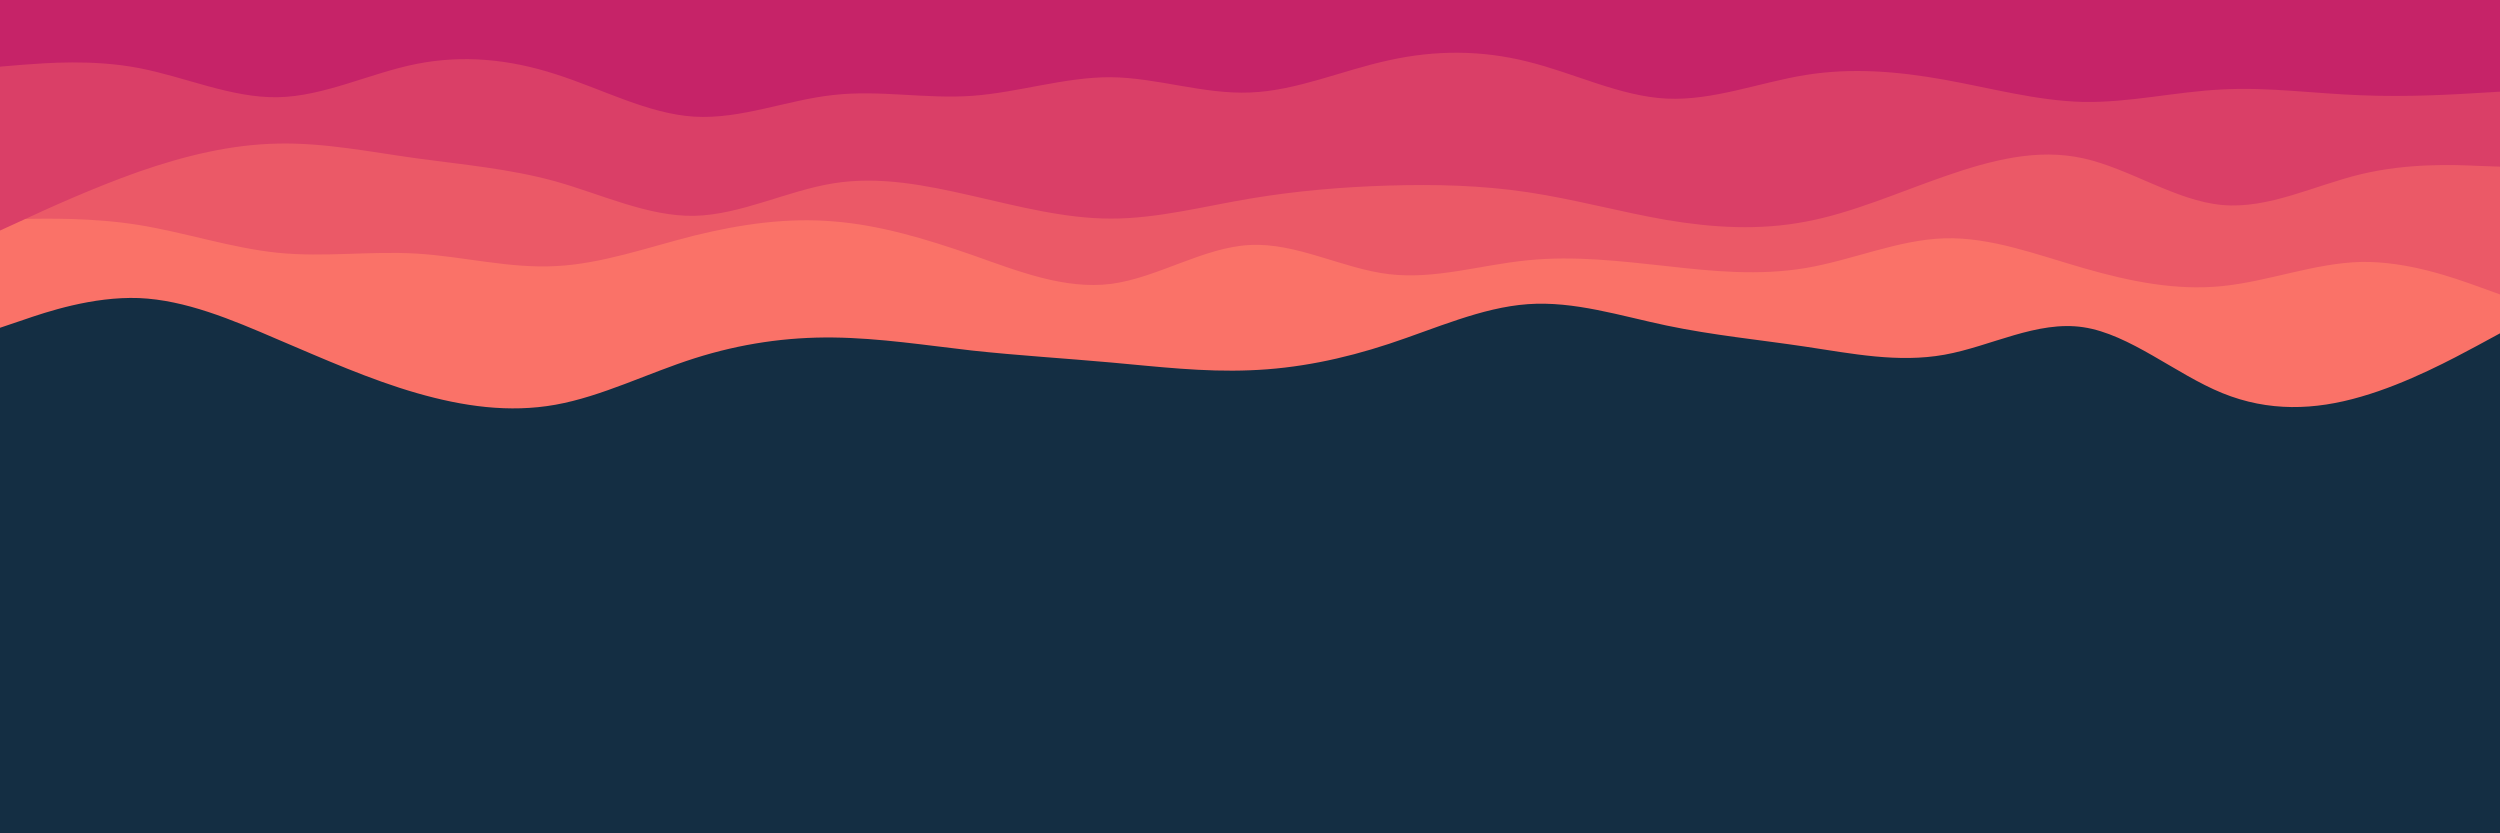 <svg id="visual" viewBox="0 0 900 300" width="900" height="300" xmlns="http://www.w3.org/2000/svg" xmlns:xlink="http://www.w3.org/1999/xlink" version="1.1"><rect x="0" y="0" width="900" height="300" fill="#142e43"></rect><path d="M0 118L8.3 115.2C16.7 112.3 33.3 106.7 50 107.3C66.7 108 83.3 115 100 122.2C116.7 129.3 133.3 136.7 150 141.5C166.7 146.3 183.3 148.7 200 145.7C216.7 142.7 233.3 134.3 250 129C266.7 123.7 283.3 121.3 300 121.5C316.7 121.7 333.3 124.3 350 126.2C366.7 128 383.3 129 400 130.5C416.7 132 433.3 134 450 133.3C466.7 132.7 483.3 129.3 500 123.8C516.7 118.3 533.3 110.7 550 109.5C566.7 108.3 583.3 113.7 600 117.2C616.7 120.7 633.3 122.3 650 124.8C666.7 127.3 683.3 130.7 700 127.7C716.7 124.7 733.3 115.3 750 117.8C766.7 120.3 783.3 134.7 800 141.5C816.7 148.3 833.3 147.7 850 142.8C866.7 138 883.3 129 891.7 124.5L900 120L900 0L891.7 0C883.3 0 866.7 0 850 0C833.3 0 816.7 0 800 0C783.3 0 766.7 0 750 0C733.3 0 716.7 0 700 0C683.3 0 666.7 0 650 0C633.3 0 616.7 0 600 0C583.3 0 566.7 0 550 0C533.3 0 516.7 0 500 0C483.3 0 466.7 0 450 0C433.3 0 416.7 0 400 0C383.3 0 366.7 0 350 0C333.3 0 316.7 0 300 0C283.3 0 266.7 0 250 0C233.3 0 216.7 0 200 0C183.3 0 166.7 0 150 0C133.3 0 116.7 0 100 0C83.3 0 66.7 0 50 0C33.3 0 16.7 0 8.3 0L0 0Z" fill="#fa7268"></path><path d="M0 79L8.3 78.8C16.7 78.7 33.3 78.3 50 81C66.7 83.7 83.3 89.3 100 91C116.7 92.7 133.3 90.3 150 91.3C166.7 92.3 183.3 96.7 200 95.8C216.7 95 233.3 89 250 84.8C266.7 80.7 283.3 78.3 300 79.7C316.7 81 333.3 86 350 91.8C366.7 97.7 383.3 104.3 400 102.2C416.7 100 433.3 89 450 88.2C466.7 87.3 483.3 96.7 500 98.7C516.7 100.7 533.3 95.3 550 93.7C566.7 92 583.3 94 600 95.8C616.7 97.7 633.3 99.3 650 96.5C666.7 93.7 683.3 86.3 700 85.8C716.7 85.3 733.3 91.7 750 96.5C766.7 101.3 783.3 104.7 800 103C816.7 101.3 833.3 94.7 850 94.3C866.7 94 883.3 100 891.7 103L900 106L900 0L891.7 0C883.3 0 866.7 0 850 0C833.3 0 816.7 0 800 0C783.3 0 766.7 0 750 0C733.3 0 716.7 0 700 0C683.3 0 666.7 0 650 0C633.3 0 616.7 0 600 0C583.3 0 566.7 0 550 0C533.3 0 516.7 0 500 0C483.3 0 466.7 0 450 0C433.3 0 416.7 0 400 0C383.3 0 366.7 0 350 0C333.3 0 316.7 0 300 0C283.3 0 266.7 0 250 0C233.3 0 216.7 0 200 0C183.3 0 166.7 0 150 0C133.3 0 116.7 0 100 0C83.3 0 66.7 0 50 0C33.3 0 16.7 0 8.3 0L0 0Z" fill="#eb5967"></path><path d="M0 83L8.3 79.2C16.7 75.3 33.3 67.7 50 61.8C66.7 56 83.3 52 100 51.7C116.7 51.3 133.3 54.7 150 57C166.7 59.3 183.3 60.7 200 65.3C216.7 70 233.3 78 250 77.7C266.7 77.3 283.3 68.7 300 66C316.7 63.3 333.3 66.7 350 70.5C366.7 74.3 383.3 78.7 400 78.7C416.7 78.7 433.3 74.3 450 71.5C466.7 68.7 483.3 67.3 500 66.8C516.7 66.3 533.3 66.7 550 69.2C566.7 71.7 583.3 76.3 600 79.2C616.7 82 633.3 83 650 79.8C666.7 76.7 683.3 69.3 700 63.5C716.7 57.7 733.3 53.3 750 57C766.7 60.7 783.3 72.3 800 73.8C816.7 75.3 833.3 66.7 850 62.7C866.7 58.7 883.3 59.3 891.7 59.7L900 60L900 0L891.7 0C883.3 0 866.7 0 850 0C833.3 0 816.7 0 800 0C783.3 0 766.7 0 750 0C733.3 0 716.7 0 700 0C683.3 0 666.7 0 650 0C633.3 0 616.7 0 600 0C583.3 0 566.7 0 550 0C533.3 0 516.7 0 500 0C483.3 0 466.7 0 450 0C433.3 0 416.7 0 400 0C383.3 0 366.7 0 350 0C333.3 0 316.7 0 300 0C283.3 0 266.7 0 250 0C233.3 0 216.7 0 200 0C183.3 0 166.7 0 150 0C133.3 0 116.7 0 100 0C83.3 0 66.7 0 50 0C33.3 0 16.7 0 8.3 0L0 0Z" fill="#da3f67"></path><path d="M0 24L8.3 23.3C16.7 22.7 33.3 21.3 50 24.5C66.7 27.7 83.3 35.3 100 35C116.7 34.7 133.3 26.3 150 23C166.7 19.7 183.3 21.3 200 26.7C216.7 32 233.3 41 250 42C266.7 43 283.3 36 300 34.2C316.7 32.3 333.3 35.7 350 34.5C366.7 33.3 383.3 27.7 400 27.8C416.7 28 433.3 34 450 33.3C466.7 32.7 483.3 25.3 500 21.7C516.7 18 533.3 18 550 22.2C566.7 26.3 583.3 34.7 600 35.5C616.7 36.3 633.3 29.7 650 27C666.7 24.3 683.3 25.7 700 28.7C716.7 31.7 733.3 36.3 750 36.7C766.7 37 783.3 33 800 32.2C816.7 31.3 833.3 33.7 850 34.3C866.7 35 883.3 34 891.7 33.5L900 33L900 0L891.7 0C883.3 0 866.7 0 850 0C833.3 0 816.7 0 800 0C783.3 0 766.7 0 750 0C733.3 0 716.7 0 700 0C683.3 0 666.7 0 650 0C633.3 0 616.7 0 600 0C583.3 0 566.7 0 550 0C533.3 0 516.7 0 500 0C483.3 0 466.7 0 450 0C433.3 0 416.7 0 400 0C383.3 0 366.7 0 350 0C333.3 0 316.7 0 300 0C283.3 0 266.7 0 250 0C233.3 0 216.7 0 200 0C183.3 0 166.7 0 150 0C133.3 0 116.7 0 100 0C83.3 0 66.7 0 50 0C33.3 0 16.7 0 8.3 0L0 0Z" fill="#c62368"></path></svg>